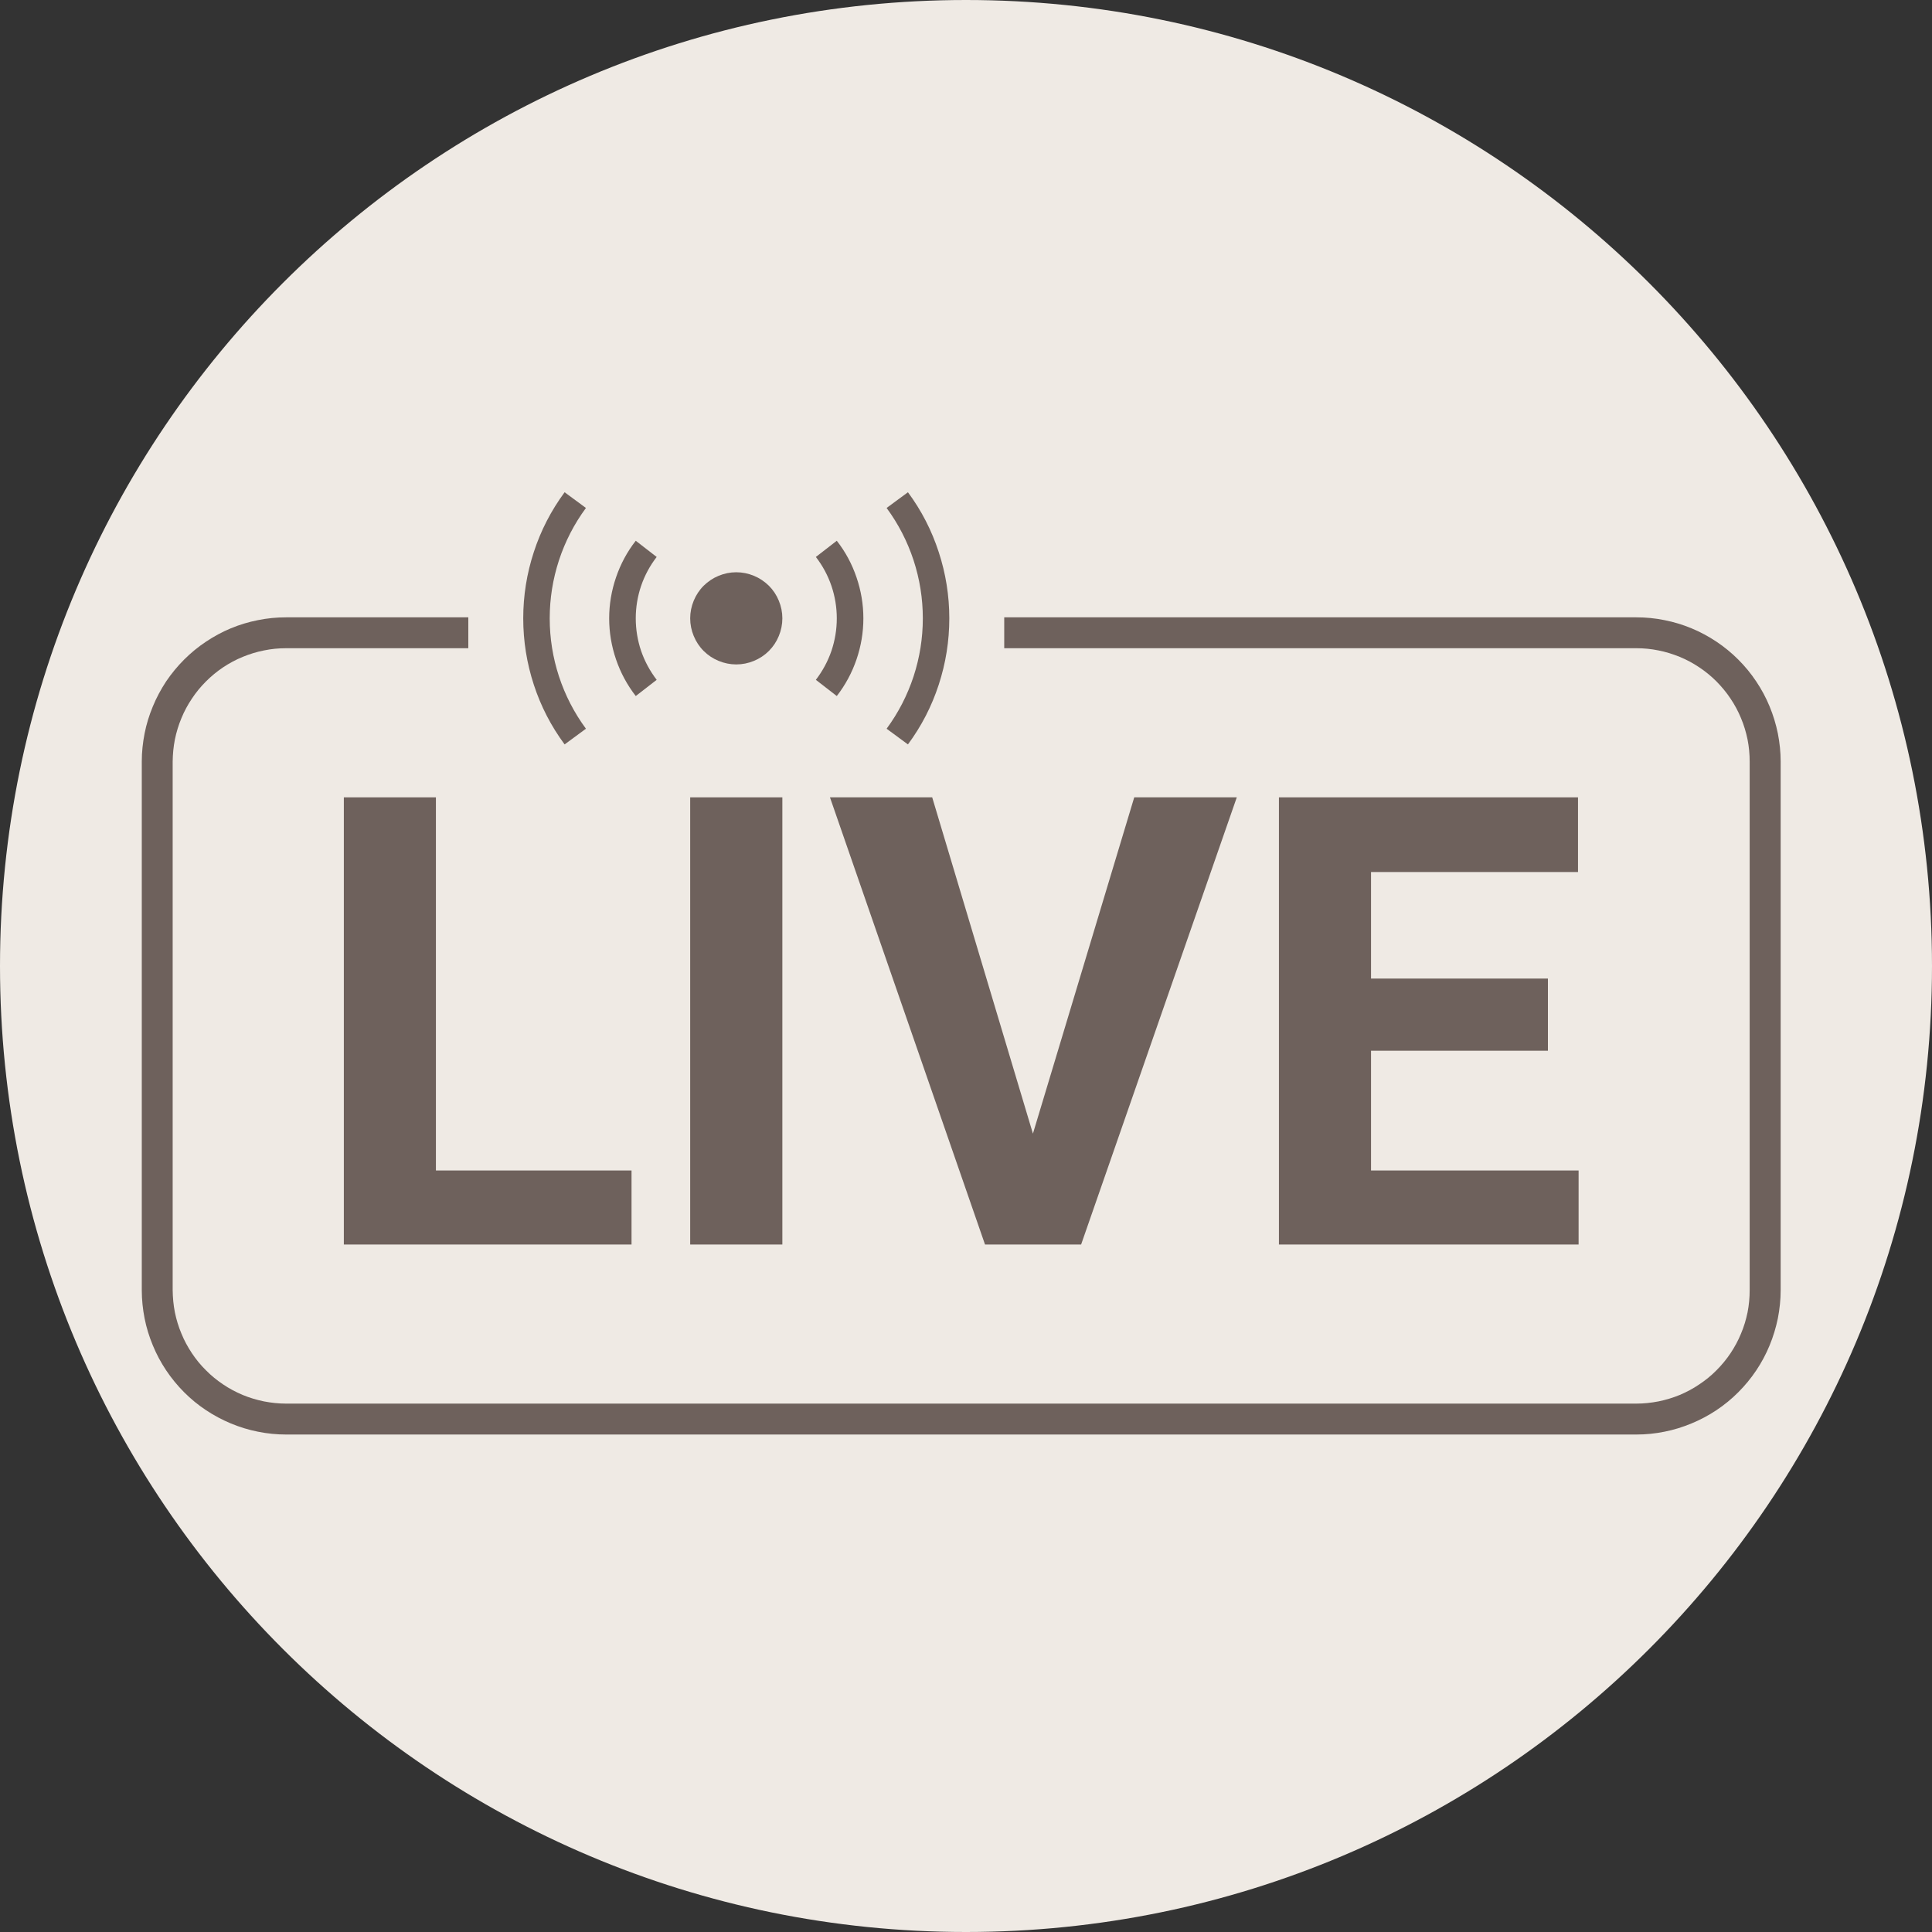 <svg xmlns="http://www.w3.org/2000/svg" xmlns:xlink="http://www.w3.org/1999/xlink" width="100" zoomAndPan="magnify" viewBox="0 0 75 75" height="100" preserveAspectRatio="xMidYMid meet" version="1.2"><rect x="0" y="0" width="75" height="75" fill="#333333" stroke="none"/><defs><clipPath id="30163f593f"><path d="M 37.5 0 C 16.789 0 0 16.789 0 37.5 C 0 58.211 16.789 75 37.5 75 C 58.211 75 75 58.211 75 37.5 C 75 16.789 58.211 0 37.5 0 Z M 37.5 0 "/></clipPath><clipPath id="fdf44cea3f"><path d="M 34 19.105 L 37 19.105 L 37 29 L 34 29 Z M 34 19.105 "/></clipPath><clipPath id="43ce6251ab"><path d="M 20 19.105 L 23 19.105 L 23 29 L 20 29 Z M 20 19.105 "/></clipPath><clipPath id="099a1051ee"><path d="M 5.438 23 L 69.188 23 L 69.188 55.855 L 5.438 55.855 Z M 5.438 23 "/></clipPath></defs><g id="d258c7b8b9"><g clip-rule="nonzero" clip-path="url(#30163f593f)"><rect x="0" width="75" y="0" height="75" style="fill:#efeae4;fill-opacity:1;stroke:none;"/></g><path style=" stroke:none;fill-rule:nonzero;fill:#6e615c;fill-opacity:1;" d="M 16.922 30.953 L 13.348 30.953 L 13.348 48.312 L 24.516 48.312 L 24.516 45.438 L 16.922 45.438 Z M 16.922 30.953 "/><path style=" stroke:none;fill-rule:nonzero;fill:#6e615c;fill-opacity:1;" d="M 26.793 30.953 L 30.371 30.953 L 30.371 48.312 L 26.793 48.312 Z M 26.793 30.953 "/><path style=" stroke:none;fill-rule:nonzero;fill:#6e615c;fill-opacity:1;" d="M 40.098 44.008 L 36.188 30.953 L 32.219 30.953 L 38.238 48.312 L 41.969 48.312 L 48.012 30.953 L 44.031 30.953 Z M 40.098 44.008 "/><path style=" stroke:none;fill-rule:nonzero;fill:#6e615c;fill-opacity:1;" d="M 53.223 45.438 L 53.223 40.789 L 60.09 40.789 L 60.09 37.988 L 53.223 37.988 L 53.223 33.852 L 61.258 33.852 L 61.258 30.953 L 49.648 30.953 L 49.648 48.312 L 61.281 48.312 L 61.281 45.438 Z M 53.223 45.438 "/><path style=" stroke:none;fill-rule:nonzero;fill:#6e615c;fill-opacity:1;" d="M 30.371 24.004 C 30.371 24.242 30.324 24.469 30.234 24.688 C 30.145 24.906 30.016 25.102 29.848 25.27 C 29.68 25.438 29.484 25.566 29.266 25.656 C 29.047 25.746 28.82 25.793 28.582 25.793 C 28.344 25.793 28.117 25.746 27.898 25.656 C 27.68 25.566 27.484 25.438 27.316 25.27 C 27.148 25.102 27.02 24.906 26.93 24.688 C 26.84 24.469 26.793 24.242 26.793 24.004 C 26.793 23.766 26.84 23.539 26.93 23.32 C 27.02 23.102 27.148 22.906 27.316 22.738 C 27.484 22.574 27.68 22.441 27.898 22.352 C 28.117 22.262 28.344 22.215 28.582 22.215 C 28.82 22.215 29.047 22.262 29.266 22.352 C 29.484 22.441 29.68 22.574 29.848 22.738 C 30.016 22.906 30.145 23.102 30.234 23.32 C 30.324 23.539 30.371 23.766 30.371 24.004 Z M 30.371 24.004 "/><g clip-rule="nonzero" clip-path="url(#fdf44cea3f)"><path style=" stroke:none;fill-rule:nonzero;fill:#6e615c;fill-opacity:1;" d="M 35.246 28.898 C 35.77 28.191 36.168 27.418 36.441 26.582 C 36.715 25.742 36.852 24.887 36.852 24.004 C 36.852 23.125 36.715 22.266 36.441 21.43 C 36.168 20.59 35.77 19.816 35.246 19.109 L 34.418 19.719 C 34.875 20.34 35.223 21.016 35.465 21.75 C 35.703 22.48 35.824 23.234 35.824 24.004 C 35.824 24.773 35.703 25.527 35.465 26.258 C 35.223 26.992 34.875 27.668 34.418 28.289 Z M 35.246 28.898 "/></g><g clip-rule="nonzero" clip-path="url(#43ce6251ab)"><path style=" stroke:none;fill-rule:nonzero;fill:#6e615c;fill-opacity:1;" d="M 22.746 28.289 C 22.289 27.668 21.941 26.992 21.699 26.258 C 21.461 25.527 21.34 24.777 21.34 24.004 C 21.34 23.234 21.461 22.48 21.699 21.75 C 21.941 21.016 22.289 20.34 22.746 19.719 L 21.918 19.109 C 21.395 19.82 20.996 20.59 20.723 21.43 C 20.449 22.266 20.312 23.125 20.312 24.004 C 20.312 24.887 20.449 25.742 20.723 26.582 C 20.996 27.418 21.395 28.191 21.918 28.898 Z M 22.746 28.289 "/></g><path style=" stroke:none;fill-rule:nonzero;fill:#6e615c;fill-opacity:1;" d="M 32.484 27.02 C 32.82 26.586 33.074 26.113 33.25 25.598 C 33.426 25.082 33.516 24.551 33.516 24.004 C 33.516 23.461 33.426 22.93 33.25 22.414 C 33.074 21.895 32.82 21.422 32.484 20.992 L 31.672 21.621 C 31.934 21.961 32.137 22.336 32.277 22.746 C 32.414 23.152 32.484 23.574 32.484 24.004 C 32.484 24.438 32.414 24.855 32.277 25.266 C 32.137 25.672 31.934 26.047 31.672 26.391 Z M 32.484 27.02 "/><path style=" stroke:none;fill-rule:nonzero;fill:#6e615c;fill-opacity:1;" d="M 24.68 20.992 C 24.344 21.422 24.09 21.898 23.914 22.414 C 23.738 22.93 23.648 23.461 23.648 24.004 C 23.648 24.551 23.738 25.082 23.914 25.598 C 24.09 26.113 24.344 26.586 24.68 27.02 L 25.492 26.391 C 25.23 26.047 25.027 25.672 24.887 25.266 C 24.75 24.855 24.68 24.438 24.68 24.004 C 24.68 23.574 24.75 23.152 24.887 22.746 C 25.027 22.336 25.23 21.961 25.492 21.621 Z M 24.68 20.992 "/><g clip-rule="nonzero" clip-path="url(#099a1051ee)"><path style=" stroke:none;fill-rule:nonzero;fill:#6e615c;fill-opacity:1;" d="M 63.523 55.688 L 11.105 55.688 C 10.738 55.688 10.375 55.652 10.012 55.578 C 9.652 55.508 9.301 55.398 8.961 55.258 C 8.625 55.117 8.301 54.945 7.996 54.742 C 7.688 54.539 7.406 54.305 7.148 54.047 C 6.887 53.785 6.656 53.504 6.449 53.195 C 6.246 52.891 6.074 52.57 5.934 52.23 C 5.793 51.891 5.684 51.539 5.613 51.18 C 5.543 50.82 5.504 50.453 5.504 50.086 L 5.504 29.562 C 5.504 29.195 5.543 28.832 5.613 28.473 C 5.684 28.109 5.793 27.762 5.934 27.422 C 6.074 27.082 6.246 26.762 6.449 26.453 C 6.656 26.148 6.887 25.867 7.148 25.605 C 7.406 25.348 7.691 25.113 7.996 24.91 C 8.301 24.707 8.625 24.531 8.961 24.391 C 9.301 24.25 9.652 24.145 10.012 24.074 C 10.375 24 10.738 23.965 11.105 23.965 L 18.18 23.965 L 18.18 25.164 L 11.105 25.164 C 10.816 25.164 10.531 25.191 10.246 25.25 C 9.965 25.305 9.688 25.391 9.422 25.5 C 9.156 25.609 8.902 25.746 8.66 25.906 C 8.422 26.066 8.199 26.25 7.996 26.453 C 7.789 26.66 7.609 26.879 7.449 27.121 C 7.289 27.359 7.152 27.613 7.043 27.879 C 6.93 28.148 6.848 28.422 6.789 28.707 C 6.734 28.988 6.707 29.273 6.703 29.562 L 6.703 50.086 C 6.707 50.375 6.734 50.664 6.789 50.945 C 6.848 51.23 6.93 51.504 7.043 51.77 C 7.152 52.039 7.289 52.289 7.449 52.531 C 7.609 52.77 7.789 52.992 7.996 53.195 C 8.199 53.402 8.422 53.582 8.66 53.742 C 8.902 53.906 9.156 54.039 9.422 54.152 C 9.688 54.262 9.965 54.344 10.246 54.402 C 10.531 54.457 10.816 54.488 11.105 54.488 L 63.523 54.488 C 63.812 54.488 64.098 54.457 64.383 54.402 C 64.664 54.344 64.941 54.262 65.207 54.152 C 65.473 54.039 65.727 53.906 65.965 53.742 C 66.207 53.582 66.43 53.402 66.633 53.195 C 66.836 52.992 67.02 52.77 67.18 52.531 C 67.34 52.289 67.477 52.039 67.586 51.77 C 67.699 51.504 67.781 51.23 67.84 50.945 C 67.895 50.664 67.922 50.375 67.922 50.086 L 67.922 29.562 C 67.922 29.273 67.895 28.988 67.84 28.707 C 67.781 28.422 67.699 28.148 67.586 27.879 C 67.477 27.613 67.34 27.359 67.18 27.121 C 67.02 26.879 66.836 26.66 66.633 26.453 C 66.43 26.25 66.207 26.066 65.965 25.906 C 65.727 25.746 65.473 25.609 65.207 25.5 C 64.941 25.391 64.664 25.305 64.383 25.25 C 64.098 25.191 63.812 25.164 63.523 25.164 L 38.984 25.164 L 38.984 23.965 L 63.523 23.965 C 63.891 23.965 64.254 24 64.617 24.074 C 64.977 24.145 65.324 24.25 65.664 24.391 C 66.004 24.531 66.328 24.707 66.633 24.91 C 66.938 25.113 67.223 25.348 67.48 25.605 C 67.742 25.867 67.973 26.148 68.176 26.453 C 68.383 26.762 68.555 27.082 68.695 27.422 C 68.836 27.762 68.941 28.109 69.016 28.473 C 69.086 28.832 69.125 29.195 69.125 29.562 L 69.125 50.086 C 69.125 50.453 69.086 50.82 69.016 51.18 C 68.941 51.539 68.836 51.891 68.695 52.23 C 68.555 52.57 68.383 52.891 68.18 53.195 C 67.973 53.504 67.742 53.785 67.48 54.047 C 67.223 54.305 66.938 54.539 66.633 54.742 C 66.328 54.945 66.004 55.117 65.664 55.258 C 65.324 55.398 64.977 55.508 64.617 55.578 C 64.254 55.652 63.891 55.688 63.523 55.688 Z M 63.523 55.688 "/></g></g></svg>